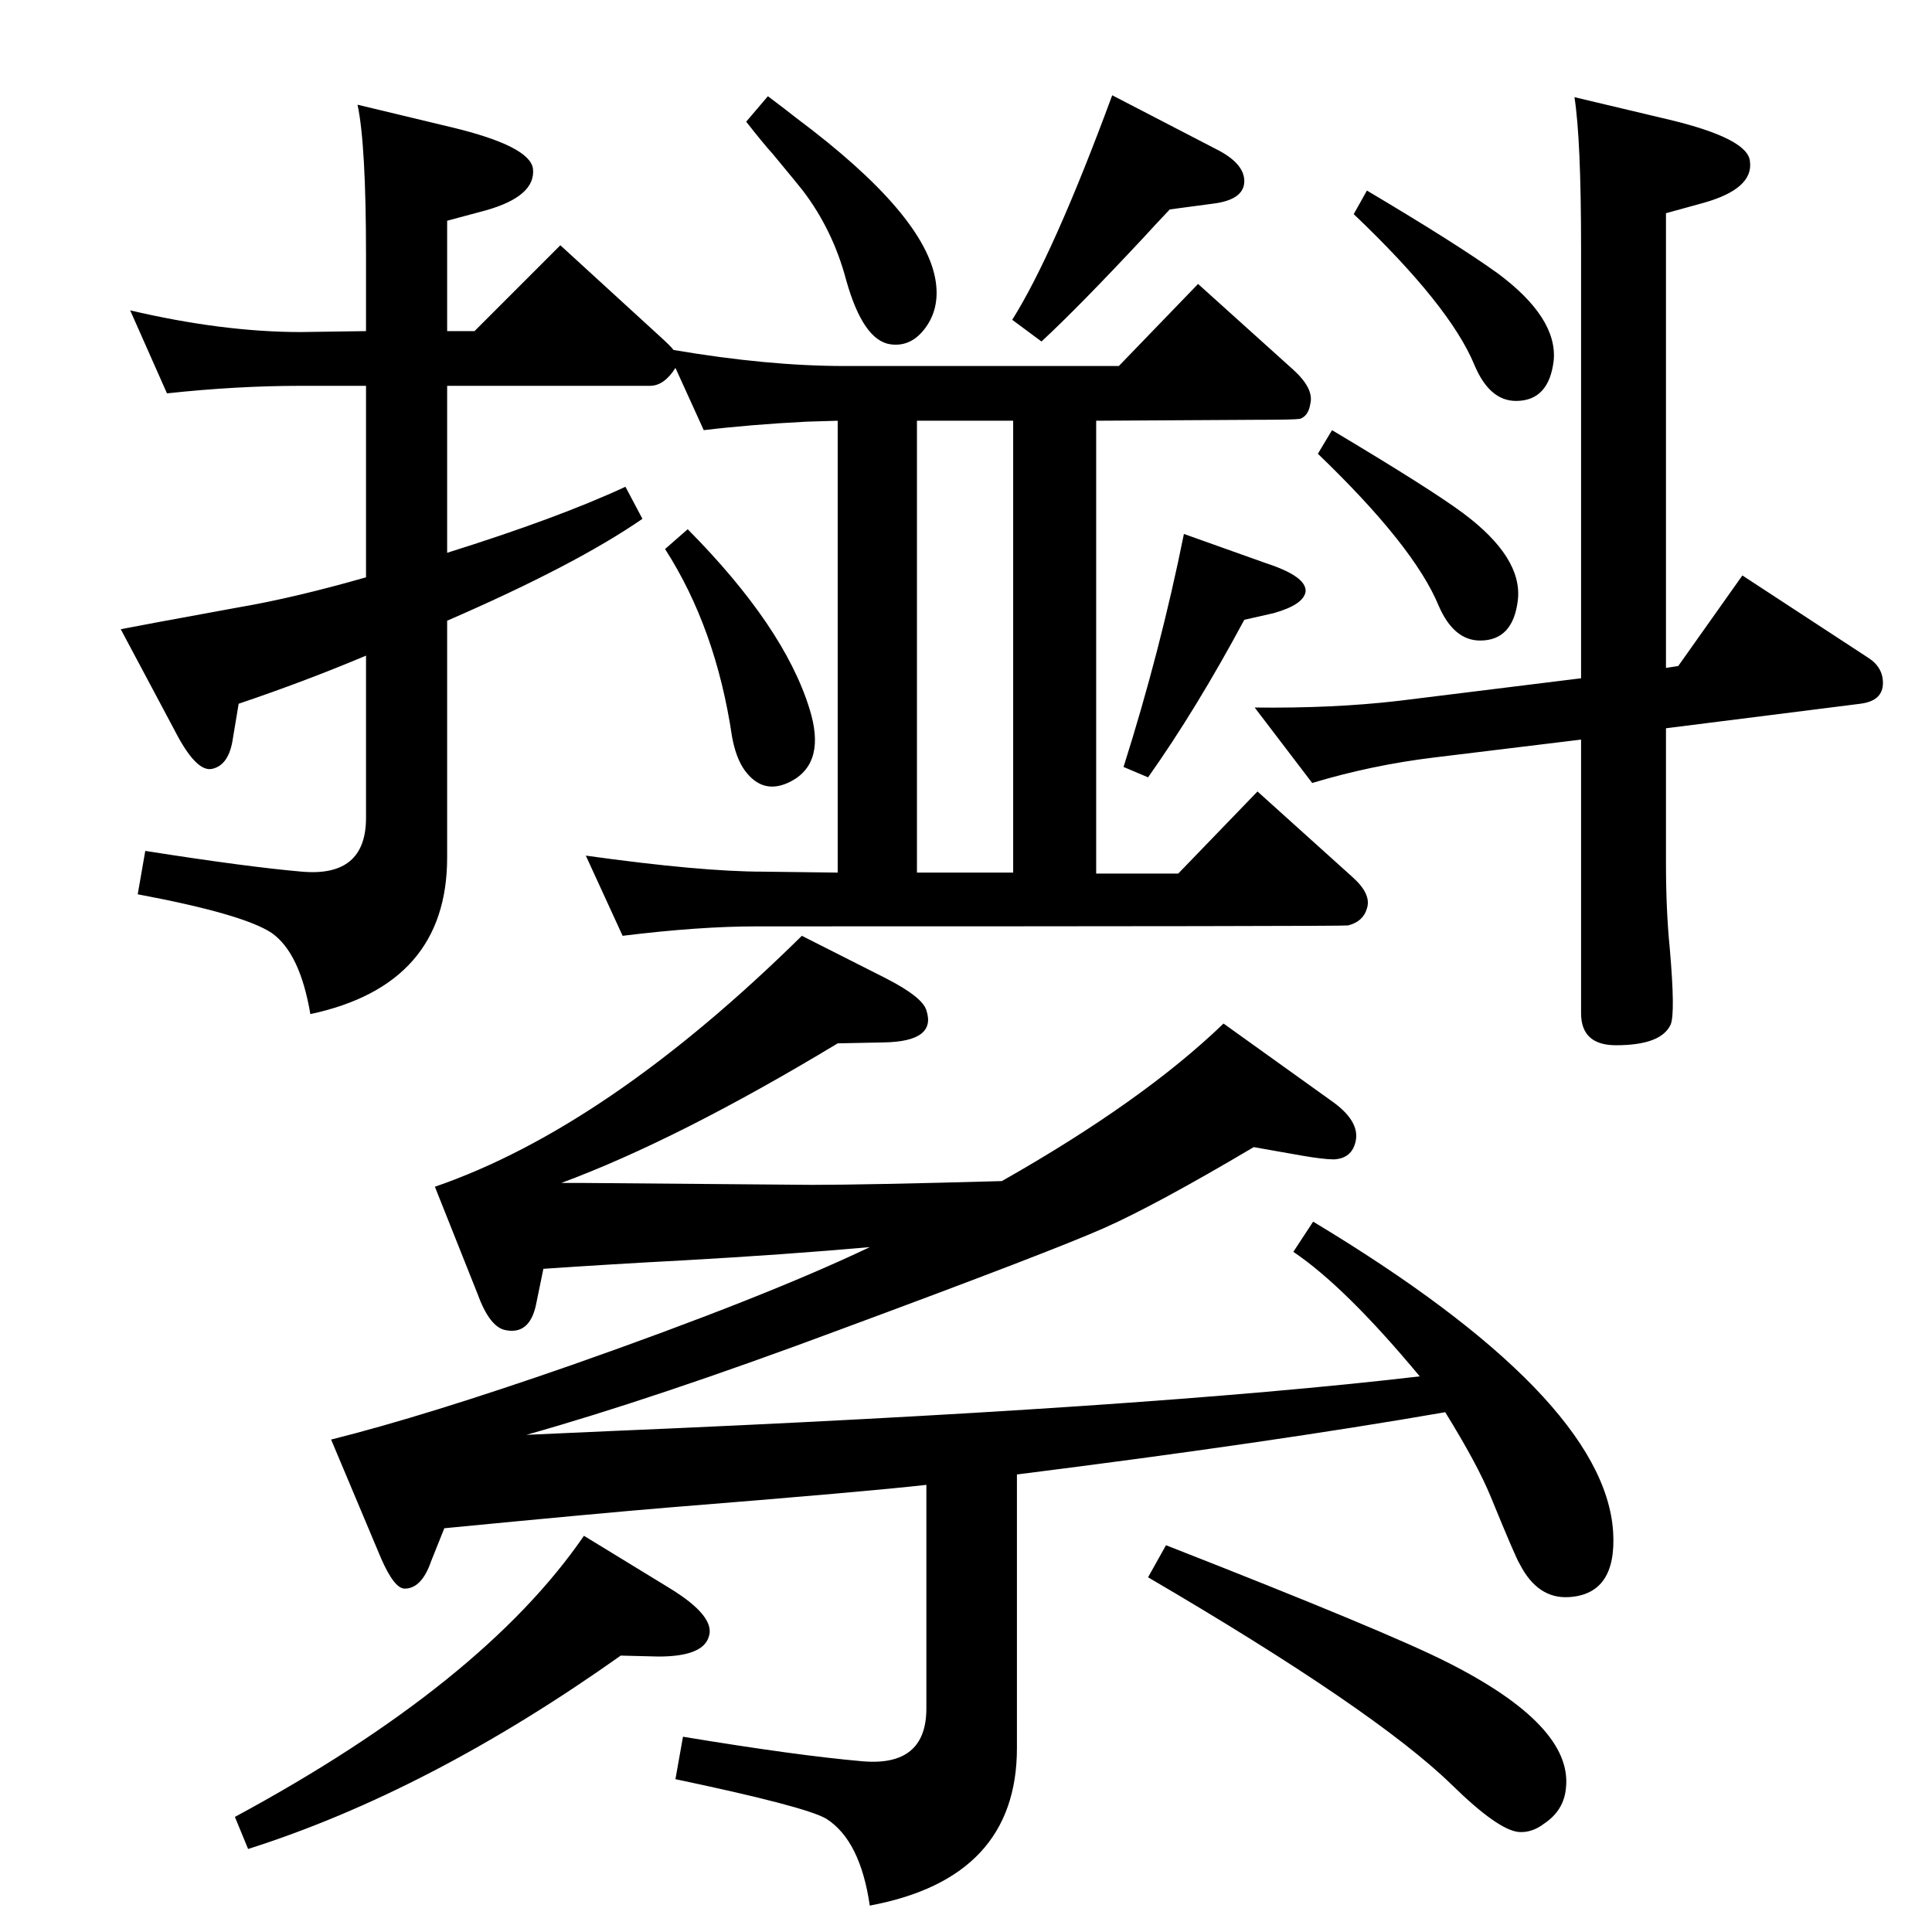 <?xml version="1.0" standalone="no"?>
<!DOCTYPE svg PUBLIC "-//W3C//DTD SVG 1.1//EN" "http://www.w3.org/Graphics/SVG/1.1/DTD/svg11.dtd" >
<svg xmlns="http://www.w3.org/2000/svg" xmlns:xlink="http://www.w3.org/1999/xlink" version="1.1" viewBox="0 0 2048 2048">
  <g transform="matrix(1 0 0 -1 0 2048)">
   <path fill="currentColor"
d="M1186 1660l84 87l101 -91q22 -20 18 -36q-2 -13 -11 -16q-6 -1 -45 -1l-171 -1v-480h87l84 87l101 -91q20 -18 15 -33q-4 -14 -20 -18q-2 -1 -627 -1q-61 0 -142 -10l-39 85q122 -17 188 -17l79 -1v479l-33 -1q-59 -3 -109 -9l-30 66q-12 -19 -27 -19h-215v-177
q118 37 189 70l18 -34q-71 -49 -207 -108v-251q0 -135 -145 -166q-11 65 -41 86q-30 20 -142 41l8 46q108 -17 166 -22q68 -6 68 57v172q-64 -27 -135 -51l-6 -36q-4 -29 -22 -33q-17 -4 -40 41l-57 107q20 4 124 23q59 10 136 32v203h-69q-68 0 -142 -8l-39 88
q98 -23 181 -23l69 1v80q0 118 -9 160l100 -24q83 -20 86 -44q3 -29 -50 -44l-41 -11v-117h29l91 91l106 -97q11 -10 14 -14q100 -17 181 -17h291zM972 1123h102v479h-102v-479zM1104 1686l-31 23q44 70 106 238l110 -57q30 -15 30 -34q0 -20 -34 -24l-45 -6
q-18 -19 -27 -29q-70 -75 -109 -111zM1255 1482l87 -31q43 -14 42 -30q-2 -14 -34 -23l-31 -7q-51 -95 -102 -167l-26 11q39 123 64 247zM850 1056l89 -45q39 -20 43 -34q11 -33 -45 -34l-49 -1q-169 -102 -293 -148h25l241 -2q58 0 201 4q150 85 235 167l113 -81
q32 -22 27 -44q-4 -18 -23 -19q-11 0 -34 4l-51 9q-103 -61 -158 -85.5t-282 -108.5q-196 -73 -331 -111l89 4q568 24 858 58q-79 95 -134 132l21 32q309 -186 318 -329q4 -66 -47 -69q-33 -2 -52 35q-4 6 -31 72q-14 34 -48 89q-184 -32 -454 -66v-290q0 -138 -156 -167
q-10 69 -46 92q-22 13 -160 42l8 45q121 -20 190 -26q68 -6 68 56v237q-61 -7 -273 -24q-73 -6 -238 -22l-14 -35q-10 -29 -28 -29q-11 0 -25 32l-53 126q100 25 255 79q205 72 316 125q-90 -8 -197 -14q-76 -4 -149 -9l-8 -39q-7 -31 -32 -26q-17 3 -30 39l-45 113
q183 63 389 266zM1766 1276v-143q0 -50 4 -90q6 -69 1 -81q-10 -22 -58 -22q-37 0 -37 34v290l-156 -19q-66 -8 -129 -27l-61 80q83 -1 152 7l194 24v456q0 115 -7 160l101 -24q83 -20 85 -44q4 -29 -49 -44l-40 -11v-482l13 2l68 96l133 -87q16 -10 16 -27q0 -19 -24 -22z
M1236 410q235 -92 298 -124q133 -67 126 -133q-2 -24 -23 -38q-13 -10 -27 -9q-22 2 -71 50q-81 79 -322 220zM729 1487q102 -103 129 -190q18 -57 -19 -77q-30 -16 -50 12q-9 13 -13 35q-17 115 -71 199zM814 1946q20 -15 30 -23q138 -103 148 -174q4 -28 -11 -48.5
t-37 -17.5q-29 4 -47 68q-14 53 -46 95q-3 4 -32 39q-10 11 -28 34zM1449 1846q96 -57 139 -88q63 -47 59 -92q-5 -43 -40 -43q-28 0 -44 38q-26 63 -128 160zM619 420l90 -55q51 -31 42 -53q-7 -20 -53 -20l-40 1q-203 -144 -395 -205l-14 34q263 142 370 298zM1412 1592
q104 -62 139 -88q63 -47 58 -92q-5 -43 -40 -43q-28 0 -44 37q-26 63 -128 161z" />
  </g>

</svg>

